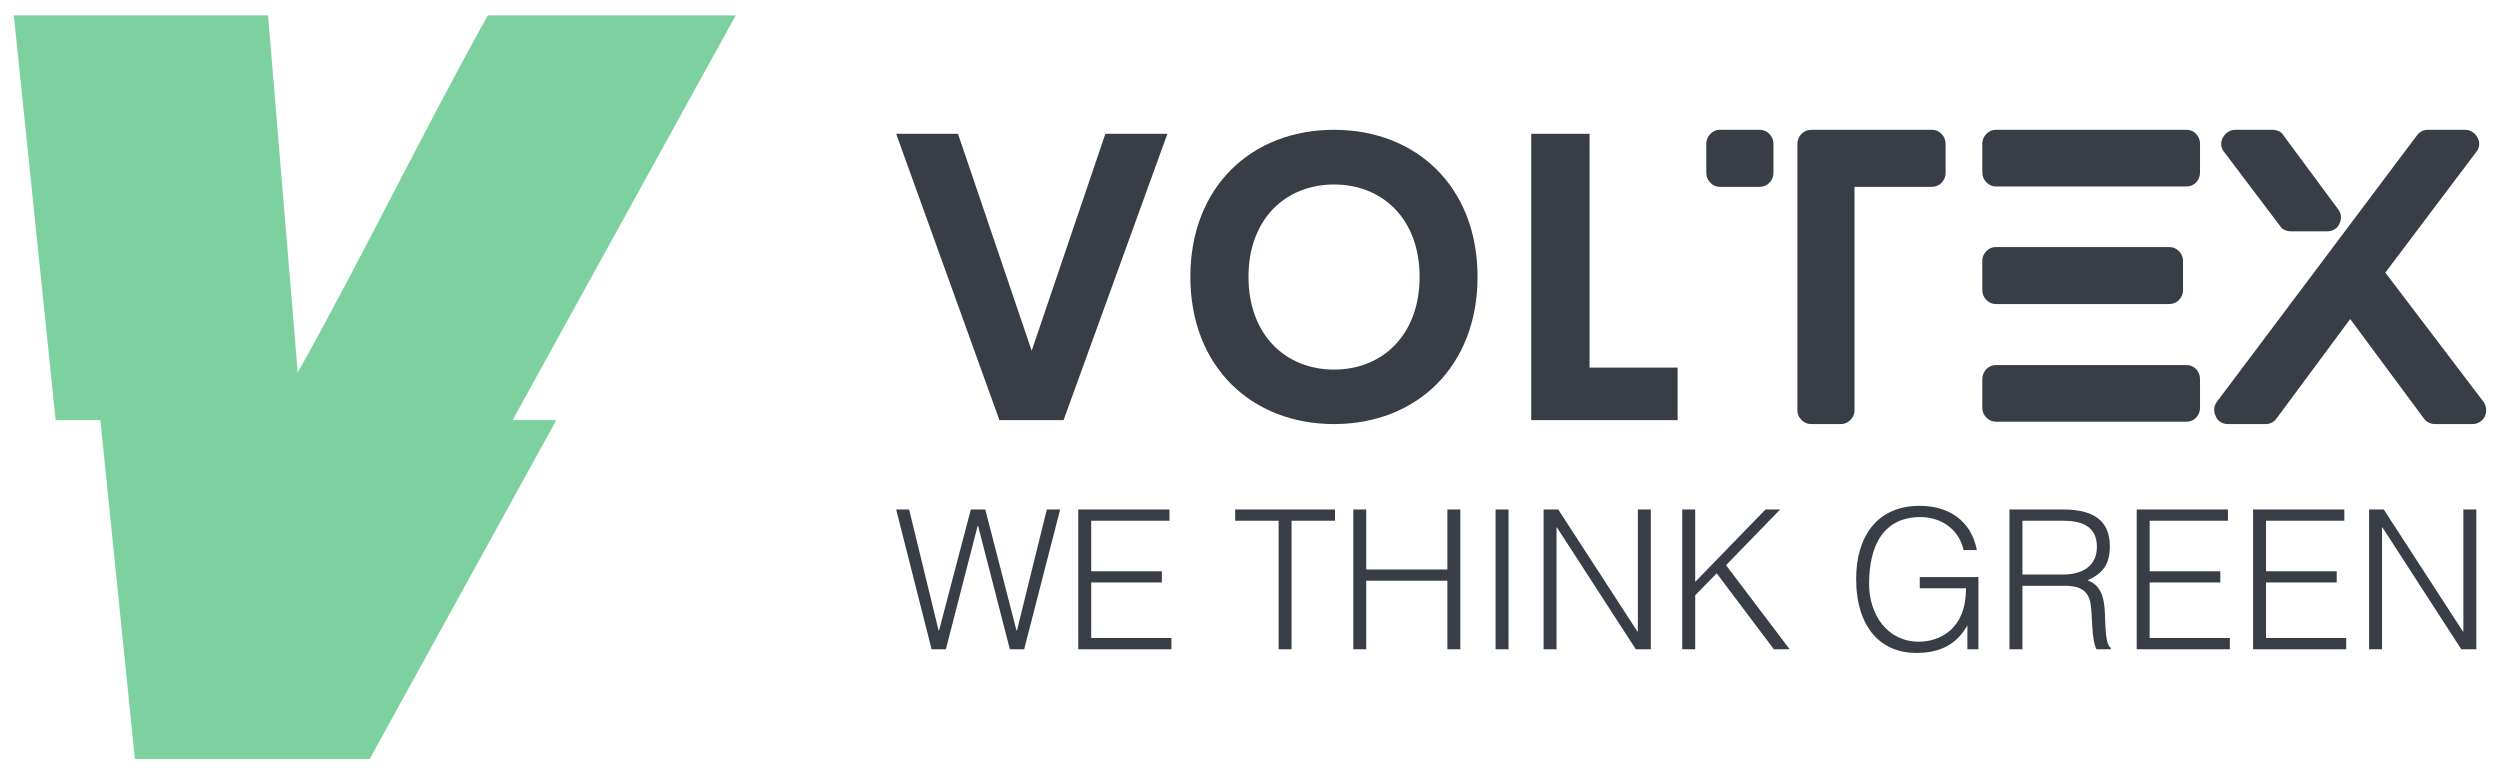 <svg width="113" height="35" viewBox="0 0 113 35" fill="none" xmlns="http://www.w3.org/2000/svg">
<g id="Group">
<g id="SvgjsG1052">
<path id="Vector" d="M25.147 18.989L16.71 34.306H6.097L4.537 18.989H2.515L0.625 0.695H12.117L13.458 16.839C16.424 11.533 19.105 5.979 22.049 0.695H33.255L23.17 18.989H25.147Z" fill="#7CD19E"/>
</g>
<g id="SvgjsG1053">
<path id="Vector_2" d="M44.535 23.029L45.947 28.504H45.965L47.316 23.029H47.919L46.292 29.346H45.646L44.208 23.767H44.191L42.753 29.346H42.108L40.506 23.029H41.092L42.426 28.504H42.443L43.881 23.029H44.535ZM52.947 29.346H48.737V23.029H52.861V23.538H49.322V25.82H52.516V26.328H49.322V28.838H52.947V29.346ZM55.831 23.538V23.029H60.342V23.538H58.379V29.346H57.794V23.538H55.831ZM61.754 29.346H61.169V23.029H61.754V25.741H65.422V23.029H66.007V29.346H65.422V26.249H61.754V29.346ZM68.186 29.346H67.6V23.029H68.186V29.346ZM73.937 29.346L70.372 23.837H70.355V29.346H69.77V23.029H70.433L74.014 28.548H74.031V23.029H74.617V29.346H73.937ZM76.623 29.346H76.037V23.029H76.623V26.302L79.8 23.029H80.463L78.017 25.547L80.893 29.346H80.178L77.596 25.916L76.623 26.907V29.346ZM88.865 26.591H86.773V26.083H89.425V29.346H88.926V28.267C88.495 29.022 87.832 29.513 86.61 29.513C85.043 29.513 83.898 28.399 83.898 26.153C83.898 24.302 84.81 22.863 86.765 22.863C88.065 22.863 89.089 23.512 89.356 24.863H88.753C88.547 23.916 87.729 23.372 86.808 23.372C85.172 23.372 84.483 24.6 84.483 26.39C84.483 27.785 85.31 29.004 86.73 29.004C87.402 29.004 88.194 28.715 88.598 27.899C88.796 27.504 88.857 27.065 88.865 26.591ZM91.414 25.969H93.239C94.108 25.969 94.78 25.6 94.78 24.714C94.78 23.767 94.057 23.538 93.273 23.538H91.414V25.969ZM93.256 26.477H91.414V29.346H90.828V23.029H93.256C94.616 23.029 95.365 23.521 95.365 24.688C95.365 25.486 95.073 25.907 94.358 26.232C95.09 26.486 95.133 27.276 95.15 27.943C95.176 28.899 95.254 29.162 95.408 29.285V29.346H94.763C94.522 28.916 94.582 27.732 94.487 27.25C94.35 26.565 93.841 26.477 93.256 26.477ZM100.789 29.346H96.579V23.029H100.703V23.538H97.165V25.82H100.359V26.328H97.165V28.838H100.789V29.346ZM106.05 29.346H101.84V23.029H105.964V23.538H102.425V25.82H105.619V26.328H102.425V28.838H106.05V29.346ZM111.25 29.346L107.685 23.837H107.668V29.346H107.083V23.029H107.746L111.327 28.548H111.344V23.029H111.93V29.346H111.25Z" fill="#393E46"/>
</g>
<g id="SvgjsG1054">
<path id="Vector_3" d="M49.963 6.047H52.767L48.074 18.989H45.173L40.506 6.047H43.301L46.632 15.854L49.963 6.047ZM60.299 19.168C56.564 19.168 53.804 16.57 53.804 12.513C53.804 8.447 56.564 5.867 60.299 5.867C64.026 5.867 66.785 8.447 66.785 12.513C66.785 16.57 64.026 19.168 60.299 19.168ZM60.299 16.705C62.488 16.705 64.166 15.137 64.166 12.513C64.166 9.898 62.488 8.339 60.299 8.339C58.111 8.339 56.432 9.898 56.432 12.513C56.432 15.137 58.111 16.705 60.299 16.705ZM71.848 16.615H75.829V18.989H69.211V6.047H71.848V16.615Z" fill="#393E46"/>
</g>
<g id="SvgjsG1055">
<path id="Vector_4" d="M79.532 5.867C79.706 5.867 79.855 5.929 79.977 6.054C80.099 6.178 80.16 6.33 80.16 6.507V7.805C80.16 7.983 80.099 8.134 79.977 8.259C79.855 8.383 79.706 8.446 79.532 8.446H77.735C77.572 8.446 77.429 8.383 77.307 8.259C77.185 8.134 77.124 7.983 77.124 7.805V6.507C77.124 6.33 77.185 6.178 77.307 6.054C77.429 5.929 77.572 5.867 77.735 5.867H79.532ZM87.332 5.867C87.494 5.867 87.637 5.929 87.759 6.054C87.881 6.178 87.942 6.33 87.942 6.507V7.805C87.942 7.983 87.881 8.134 87.759 8.259C87.637 8.383 87.494 8.446 87.332 8.446H83.824V18.546C83.824 18.711 83.763 18.857 83.641 18.981C83.519 19.106 83.376 19.168 83.214 19.168H81.87C81.695 19.168 81.547 19.106 81.425 18.981C81.303 18.857 81.242 18.711 81.242 18.546V6.507C81.242 6.33 81.303 6.178 81.425 6.054C81.547 5.929 81.695 5.867 81.87 5.867H87.332ZM98.831 16.501C99.005 16.501 99.15 16.563 99.267 16.687C99.383 16.812 99.441 16.963 99.441 17.141V18.439C99.441 18.605 99.383 18.75 99.267 18.874C99.15 18.999 99.005 19.061 98.831 19.061H90.211C90.048 19.061 89.905 18.999 89.783 18.874C89.661 18.75 89.6 18.605 89.6 18.439V17.141C89.6 16.963 89.661 16.812 89.783 16.687C89.905 16.563 90.048 16.501 90.211 16.501H98.831ZM90.211 13.744C90.048 13.744 89.905 13.682 89.783 13.558C89.661 13.433 89.6 13.288 89.6 13.122V11.789C89.6 11.623 89.661 11.477 89.783 11.353C89.905 11.228 90.048 11.166 90.211 11.166H98.045C98.22 11.166 98.368 11.228 98.49 11.353C98.612 11.477 98.673 11.623 98.673 11.789V13.122C98.673 13.288 98.612 13.433 98.49 13.558C98.368 13.682 98.22 13.744 98.045 13.744H90.211ZM98.831 5.867C99.005 5.867 99.15 5.929 99.267 6.054C99.383 6.178 99.441 6.324 99.441 6.49V7.788C99.441 7.965 99.383 8.117 99.267 8.241C99.15 8.366 99.005 8.428 98.831 8.428H90.211C90.048 8.428 89.905 8.366 89.783 8.241C89.661 8.117 89.6 7.965 89.6 7.788V6.49C89.6 6.324 89.661 6.178 89.783 6.054C89.905 5.929 90.048 5.867 90.211 5.867H98.831ZM112.249 18.154C112.319 18.249 112.359 18.356 112.371 18.474C112.383 18.593 112.365 18.706 112.319 18.812C112.272 18.919 112.196 19.005 112.092 19.07C111.987 19.135 111.877 19.168 111.76 19.168H110.068C109.858 19.168 109.69 19.085 109.562 18.919L106.229 14.42L102.896 18.919C102.768 19.085 102.605 19.168 102.408 19.168H100.698C100.581 19.168 100.474 19.138 100.375 19.079C100.276 19.02 100.203 18.937 100.157 18.83C100.04 18.581 100.058 18.356 100.209 18.154L109.248 6.116C109.375 5.95 109.538 5.867 109.736 5.867H111.429C111.545 5.867 111.653 5.9 111.751 5.965C111.85 6.03 111.929 6.116 111.987 6.223C112.045 6.33 112.068 6.442 112.057 6.561C112.045 6.679 111.999 6.786 111.917 6.881L107.817 12.322L112.249 18.154ZM103.053 10.206L100.54 6.881C100.459 6.786 100.413 6.679 100.401 6.561C100.389 6.442 100.413 6.33 100.471 6.223C100.529 6.116 100.607 6.03 100.706 5.965C100.805 5.9 100.913 5.867 101.029 5.867H102.722C102.815 5.867 102.908 5.888 103.001 5.929C103.094 5.971 103.164 6.033 103.21 6.116L105.67 9.441C105.833 9.643 105.857 9.868 105.74 10.117C105.694 10.224 105.621 10.307 105.522 10.366C105.423 10.425 105.31 10.455 105.182 10.455H103.542C103.449 10.455 103.356 10.434 103.263 10.393C103.169 10.351 103.1 10.289 103.053 10.206Z" fill="#393E46"/>
</g>
</g>
</svg>
